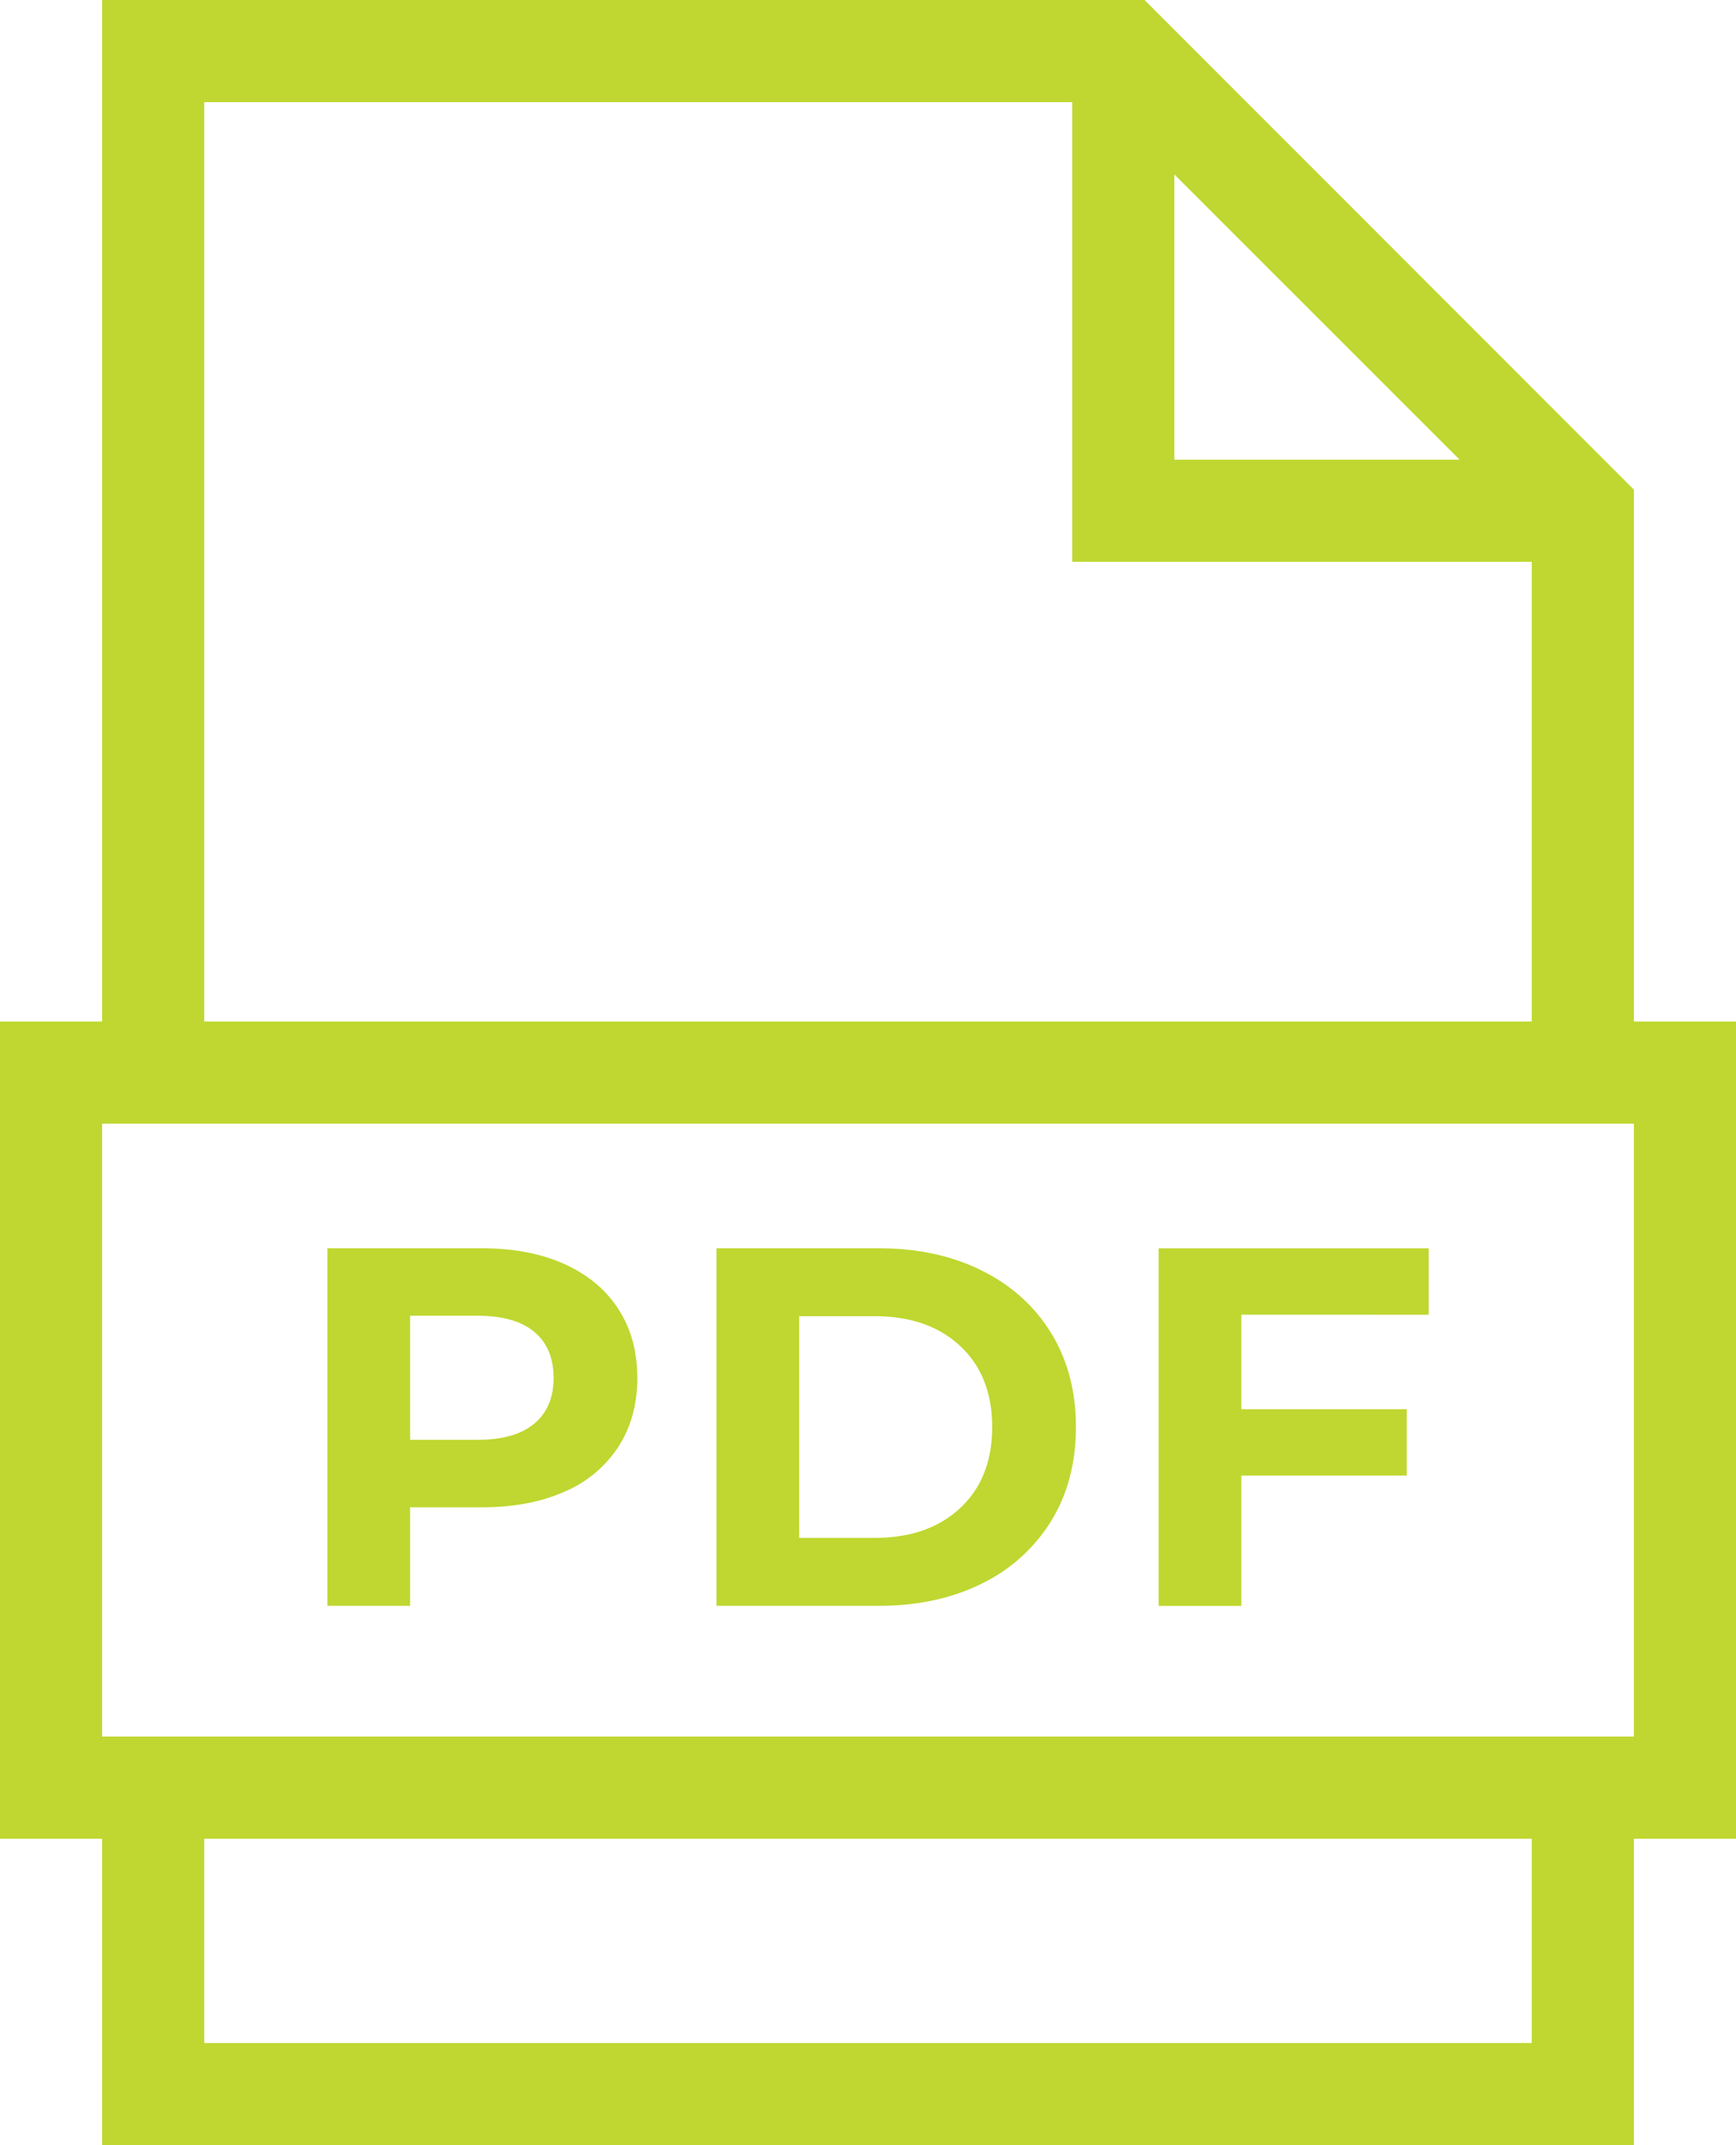 <svg xmlns="http://www.w3.org/2000/svg" width="34" height="42" viewBox="0 0 34 42">
    <g fill="#BFD730" fill-rule="evenodd">
        <path d="M2 0v20H0v16h2v6h30v-6h2V20h-2V9.587L22.416 0H2zm2 2h17v9h9v9H4V2zm19 1.415L28.587 9H23V3.415zM2 34h30V22H2v12zm2 6h26V36H4v4z"/>
        <path d="M10.462 27.875c.253-.21.38-.508.38-.895 0-.393-.127-.695-.38-.905-.253-.21-.624-.314-1.11-.314h-1.32v2.429h1.32c.486 0 .857-.105 1.11-.315m.595-3.125c.457.207.808.5 1.055.881.246.38.37.829.37 1.349 0 .514-.124.962-.37 1.345a2.35 2.35 0 0 1-1.055.88c-.457.204-.995.306-1.615.306h-1.41v1.929h-1.62v-7h3.03c.62 0 1.158.104 1.615.31M17.132 30.11c.7 0 1.258-.195 1.675-.585.416-.39.625-.918.625-1.585 0-.667-.209-1.195-.625-1.585-.417-.39-.975-.585-1.675-.585h-1.48v4.34h1.48zm-3.1-5.67h3.18c.76 0 1.431.145 2.015.435.583.29 1.036.7 1.36 1.225.323.527.485 1.14.485 1.84 0 .7-.162 1.314-.485 1.84a3.27 3.27 0 0 1-1.36 1.226c-.584.29-1.255.434-2.015.434h-3.18v-7zM24.312 25.74v1.851h3.24v1.3h-3.24v2.55h-1.62v-7h5.29v1.3z"/>
    </g>
</svg>
